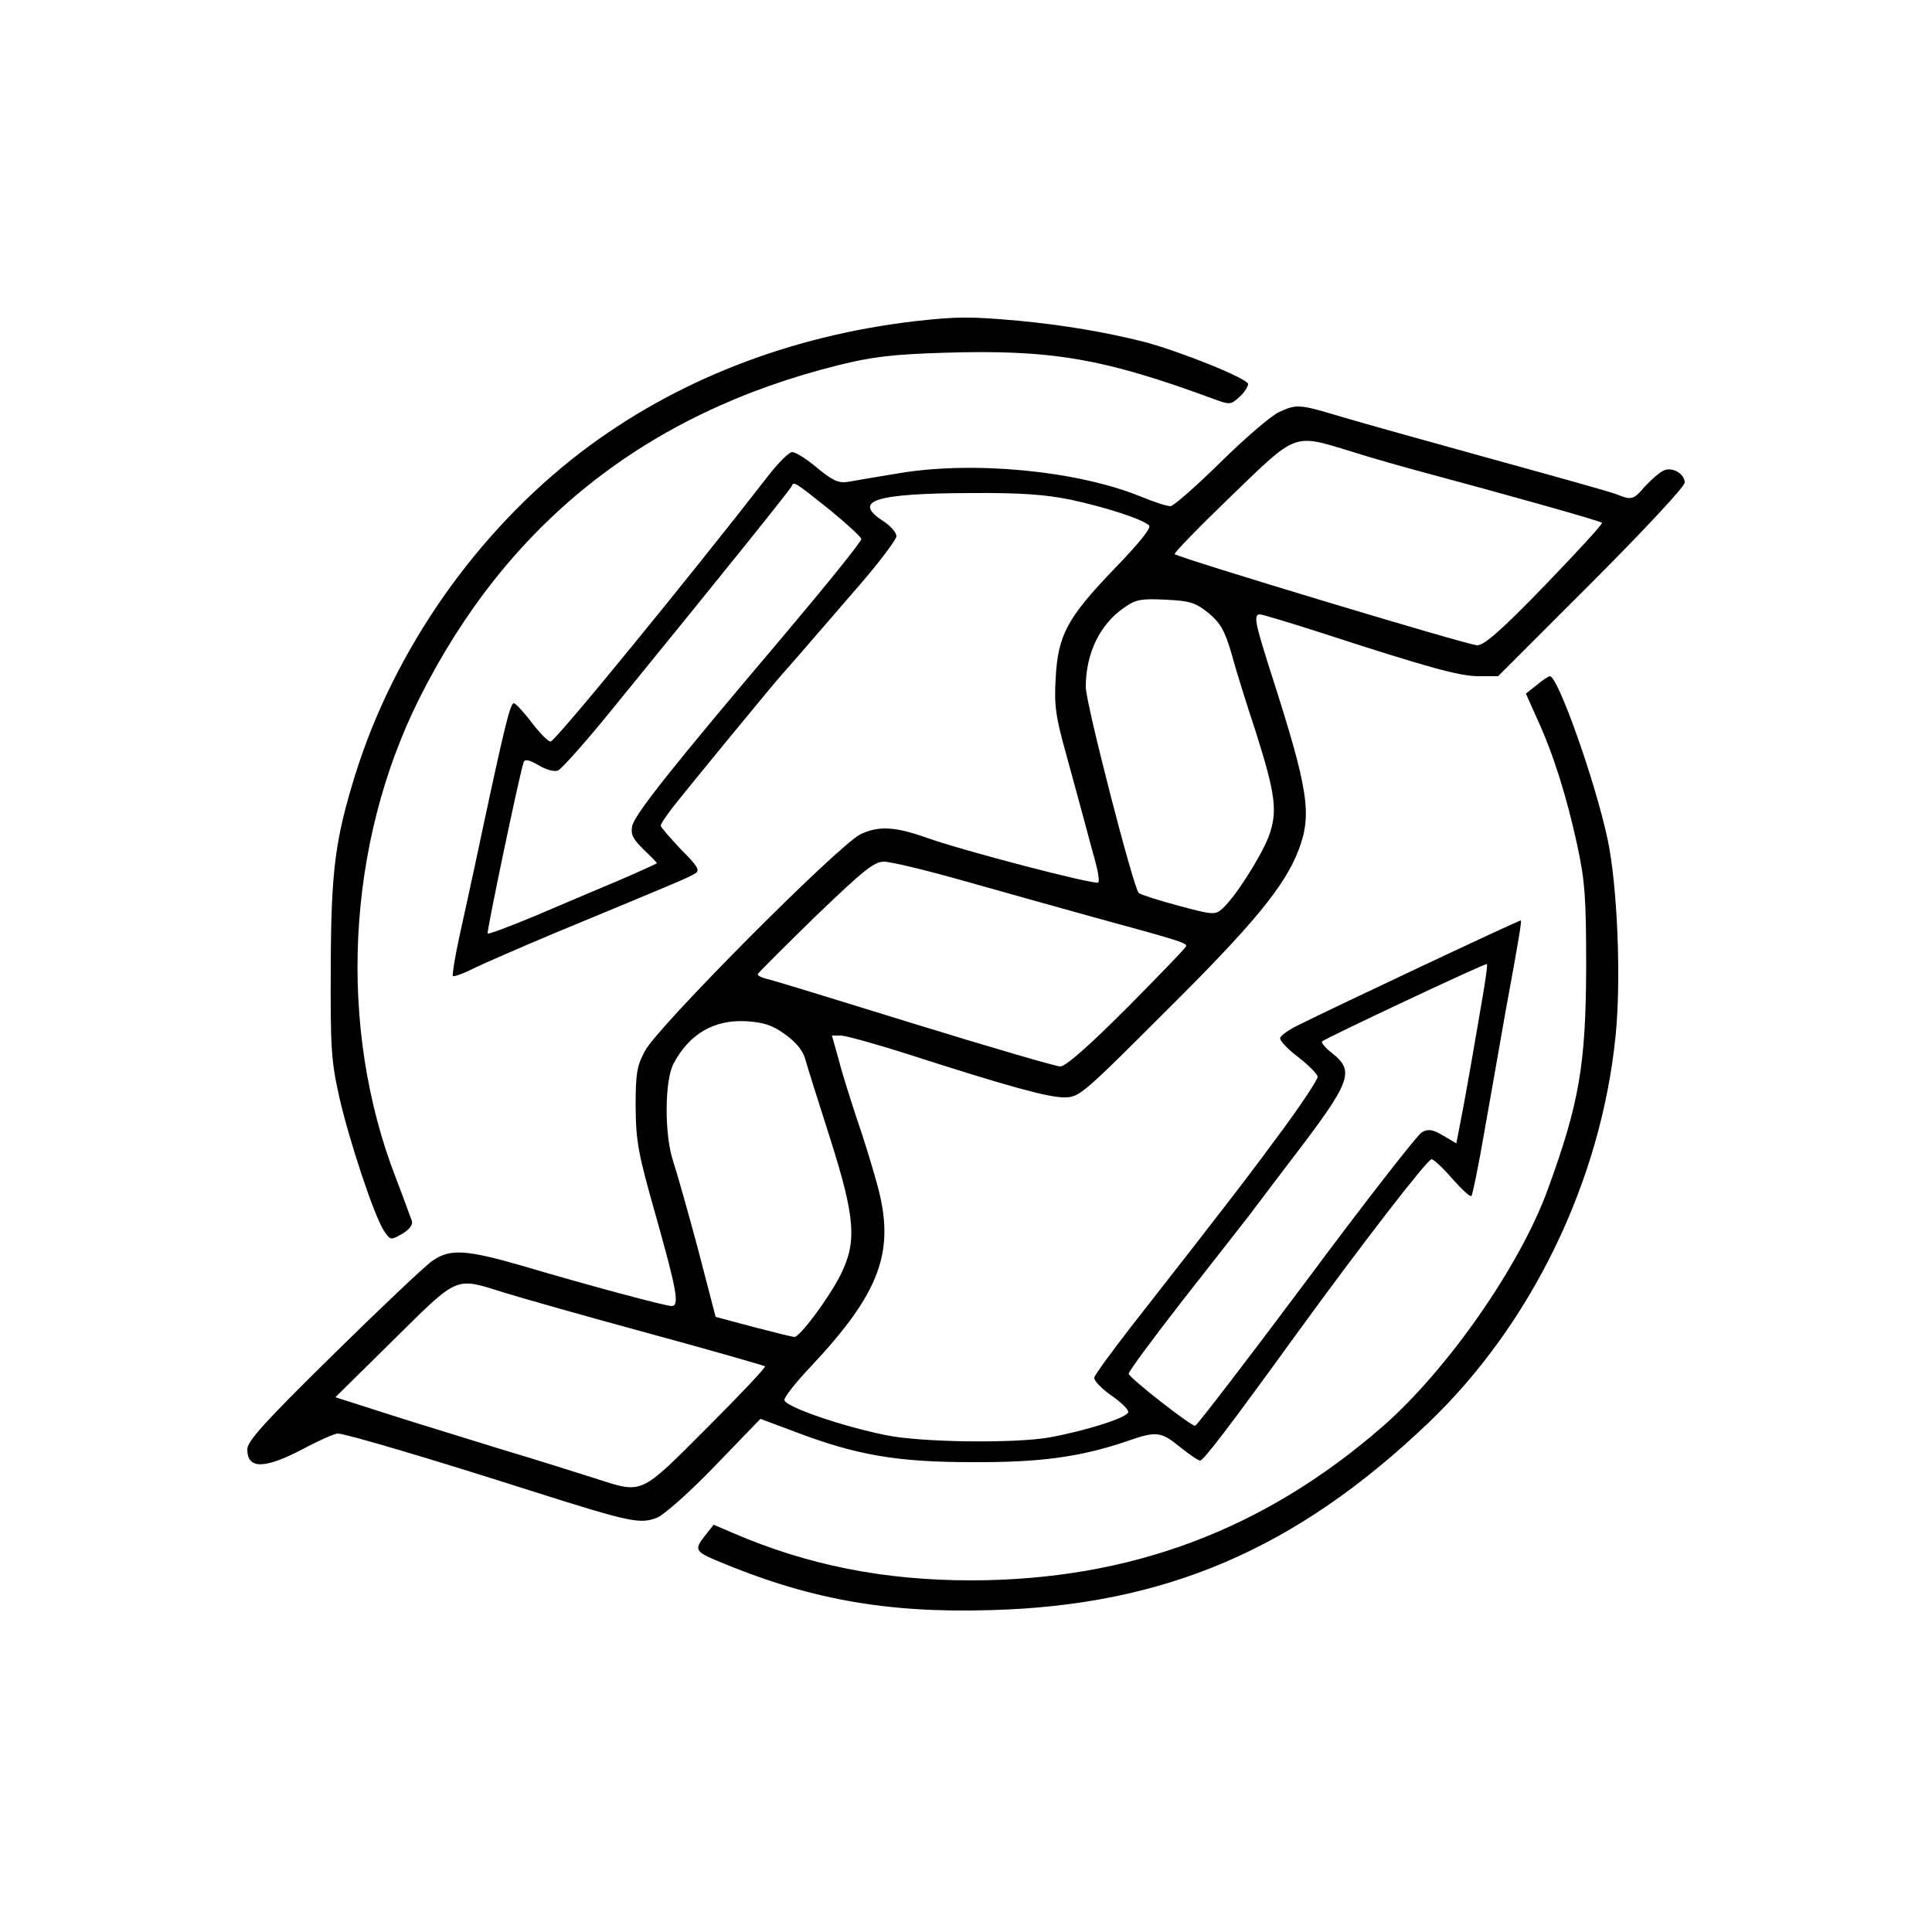 <?xml version="1.0" standalone="no"?>
<!DOCTYPE svg PUBLIC "-//W3C//DTD SVG 20010904//EN"
 "http://www.w3.org/TR/2001/REC-SVG-20010904/DTD/svg10.dtd">
<svg version="1.0" xmlns="http://www.w3.org/2000/svg"
 width="500pt" height="500pt" viewBox="0 0 500 500"
 preserveAspectRatio="xMidYMid meet">

<g transform="translate(0,500) scale(0.1,-0.1)"
fill="#000000" stroke="none">
<path d="M2370 4169 c-327 -38 -623 -154 -865 -338 -271 -207 -485 -512 -586
-837 -52 -168 -62 -248 -63 -494 -1 -212 1 -245 22 -339 26 -114 90 -307 116
-347 17 -24 17 -24 47 -7 19 11 28 24 25 33 -3 8 -21 58 -41 110 -152 391
-129 864 60 1242 227 453 587 739 1085 863 84 21 139 28 270 32 280 9 416 -14
705 -121 38 -14 41 -13 63 7 12 11 22 26 22 33 0 14 -174 84 -268 109 -98 25
-210 44 -327 55 -123 11 -158 11 -265 -1z"/>
<path d="M3311 3934 c-19 -8 -87 -66 -151 -129 -64 -63 -123 -115 -131 -115
-9 0 -43 11 -77 25 -164 67 -434 93 -627 60 -55 -9 -114 -19 -130 -22 -25 -4
-40 3 -80 36 -27 23 -56 41 -65 41 -8 0 -35 -27 -60 -59 -209 -269 -553 -690
-565 -690 -6 -1 -28 22 -49 49 -21 28 -42 50 -46 50 -10 0 -24 -57 -101 -420
-11 -52 -30 -137 -41 -188 -11 -51 -18 -95 -16 -98 3 -2 27 6 54 20 27 13 121
54 209 91 314 130 350 145 365 155 12 8 5 19 -38 62 -28 30 -52 57 -52 61 0 5
15 27 33 50 35 45 265 325 282 343 11 12 71 81 203 234 50 58 91 113 92 122 0
10 -16 28 -35 40 -80 52 -21 71 225 72 134 1 195 -4 260 -17 93 -20 188 -51
204 -67 6 -6 -26 -46 -91 -113 -122 -127 -145 -171 -151 -283 -4 -69 0 -99 27
-195 17 -63 38 -139 46 -169 8 -30 21 -79 29 -107 8 -29 12 -55 8 -57 -11 -6
-353 83 -447 117 -79 28 -122 30 -168 8 -56 -27 -526 -499 -558 -561 -21 -39
-24 -59 -24 -145 1 -90 6 -119 53 -284 54 -192 61 -231 40 -231 -16 0 -221 55
-386 104 -146 42 -187 45 -233 13 -19 -13 -134 -122 -257 -243 -180 -177 -222
-224 -222 -245 0 -52 45 -51 144 1 41 22 82 40 90 40 20 0 237 -64 506 -150
255 -81 278 -85 322 -67 18 8 86 68 150 135 l116 120 91 -34 c158 -60 263 -78
456 -78 177 -1 281 13 404 55 74 26 86 24 135 -16 24 -19 47 -35 52 -35 9 1
73 84 251 330 165 227 337 450 348 450 5 0 30 -23 54 -51 24 -27 46 -48 49
-44 3 3 18 76 33 163 15 86 40 225 54 307 37 200 43 240 41 243 -2 2 -478
-222 -580 -273 -22 -11 -41 -25 -43 -31 -2 -6 19 -29 47 -50 27 -21 50 -44 50
-51 0 -7 -40 -68 -90 -136 -83 -113 -141 -189 -390 -507 -52 -67 -96 -127 -98
-135 -2 -7 17 -27 42 -45 25 -17 46 -37 46 -44 0 -14 -106 -48 -204 -66 -91
-16 -334 -13 -424 6 -114 23 -262 74 -262 91 0 8 30 46 68 86 181 193 220 299
172 472 -12 44 -35 120 -52 168 -16 49 -38 117 -47 153 l-18 64 23 0 c12 0 92
-22 176 -49 255 -82 360 -111 402 -111 39 0 46 6 263 223 227 225 309 325 344
418 35 92 25 156 -70 452 -43 135 -48 157 -30 157 5 0 72 -20 147 -44 289 -94
369 -116 419 -116 l50 0 242 242 c136 136 241 249 241 259 0 24 -35 43 -57 30
-10 -5 -30 -23 -46 -40 -30 -35 -34 -36 -74 -20 -15 6 -158 46 -318 90 -159
44 -335 93 -389 109 -113 34 -119 35 -165 14z m188 -103 c53 -17 139 -41 191
-55 187 -50 452 -124 456 -129 3 -2 -64 -75 -147 -161 -114 -118 -158 -156
-176 -156 -23 0 -772 226 -783 236 -2 3 63 70 145 149 173 167 160 163 314
116z m-1351 -151 c44 -36 81 -70 81 -75 1 -6 -92 -121 -206 -256 -284 -335
-380 -456 -387 -487 -4 -22 2 -33 29 -60 19 -18 35 -34 35 -36 0 -1 -46 -22
-102 -46 -57 -24 -154 -65 -217 -92 -63 -26 -116 -46 -119 -44 -3 4 81 406 93
443 3 9 14 7 38 -7 20 -12 42 -18 51 -14 10 4 77 80 149 169 304 373 452 558
456 567 5 13 9 10 99 -62z m979 -266 c31 -26 42 -44 60 -105 11 -41 39 -131
62 -200 53 -167 58 -210 34 -275 -21 -53 -87 -157 -120 -186 -18 -16 -24 -16
-113 8 -52 14 -99 29 -103 33 -14 14 -137 491 -137 533 0 88 37 163 100 206
30 21 44 23 107 20 62 -3 76 -7 110 -34z m-635 -693 c95 -27 250 -70 343 -96
213 -58 235 -65 235 -73 0 -4 -69 -75 -152 -159 -100 -100 -160 -153 -174
-153 -11 0 -182 50 -380 111 -197 61 -369 114 -381 116 -13 3 -22 8 -22 12 1
3 68 70 149 149 125 120 152 142 178 142 17 0 109 -22 204 -49z m1349 -277
c-25 -148 -52 -303 -62 -351 l-10 -52 -34 20 c-27 16 -38 18 -55 9 -11 -6
-147 -180 -300 -386 -154 -206 -283 -374 -287 -374 -12 0 -172 125 -172 135 0
6 63 91 140 190 78 99 155 198 173 221 17 23 65 86 106 140 157 205 167 231
108 278 -18 14 -30 28 -26 31 8 8 422 203 426 200 2 -1 -2 -29 -7 -61z m-1809
-121 c28 -20 46 -42 52 -64 5 -19 34 -110 64 -204 66 -208 70 -269 27 -355
-31 -61 -105 -160 -119 -160 -5 0 -53 12 -107 26 l-97 26 -46 177 c-26 97 -55
199 -64 226 -23 69 -22 209 1 252 41 78 106 115 189 110 45 -3 67 -10 100 -34z
m-728 -668 c45 -14 214 -62 376 -106 162 -44 297 -83 300 -85 2 -3 -65 -74
-150 -159 -176 -176 -165 -171 -290 -131 -41 13 -151 48 -245 76 -93 29 -228
70 -299 93 l-128 41 150 148 c170 168 158 163 286 123z"/>
<path d="M3977 3227 l-28 -22 29 -65 c42 -91 77 -203 104 -328 20 -93 23 -135
23 -317 -1 -251 -18 -351 -100 -575 -72 -197 -259 -465 -427 -612 -308 -268
-653 -397 -1063 -398 -227 0 -424 39 -619 123 l-49 21 -23 -29 c-27 -34 -24
-40 24 -61 240 -102 442 -139 715 -131 451 12 790 157 1133 484 267 255 447
625 485 1001 15 146 5 392 -21 512 -32 149 -128 420 -149 420 -3 0 -19 -10
-34 -23z"/>
</g>
</svg>
